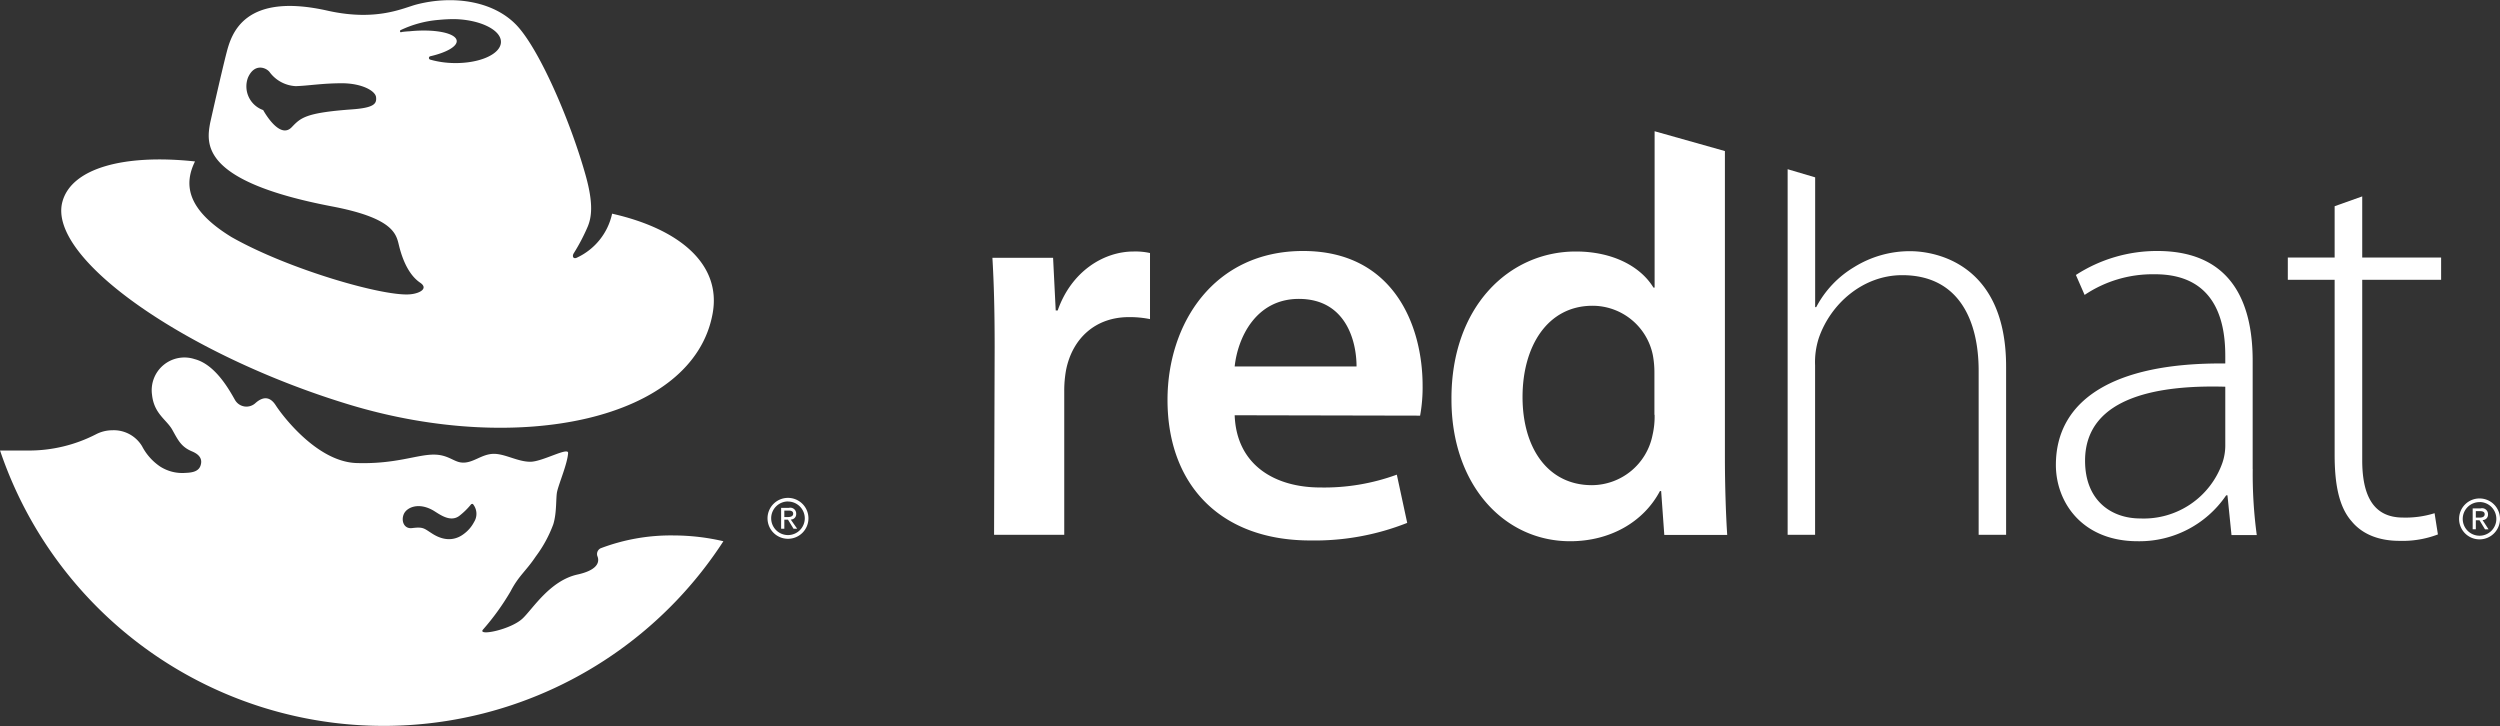 <svg id="logo" xmlns="http://www.w3.org/2000/svg" viewBox="0 0 389.76 113.2"><rect x="0" y="0" width="389.76" height="113.2" fill="#333333" stroke="none"/><defs><style>.cls-1{fill:#fff;}</style></defs><title>Logo_RH_BW_RGB_Reverse</title><path class="cls-1" d="M248,431.64h0.57l0.86,1.41H250L249,431.62a0.84,0.84,0,0,0,.85-0.89,0.92,0.92,0,0,0-1.15-.93H247.5v3.25H248v-1.41Zm0-.42v-1h0.67c0.34,0,.71.08,0.71,0.48s-0.37.53-.79,0.53H248Z" transform="translate(-125.72 -350.62)"/><path class="cls-1" d="M251.76,431.43a3.19,3.19,0,1,1-3.19-3.19A3.19,3.19,0,0,1,251.76,431.43Zm-3.19-2.63a2.62,2.62,0,1,0,2.62,2.63A2.63,2.63,0,0,0,248.57,428.81Z" transform="translate(-125.72 -350.62)"/><path class="cls-1" d="M280.79,404.7c0-5.79-.12-10-0.35-13.89h9.46l0.41,8.21h0.31c2.13-6.09,7.17-9.19,11.83-9.19a10.37,10.37,0,0,1,2.56.24v10.3a16,16,0,0,0-3.29-.31c-5.21,0-8.82,3.31-9.8,8.27a18.06,18.06,0,0,0-.28,3.3V434H280.7Z" transform="translate(-125.72 -350.62)"/><path class="cls-1" d="M318.21,415.36c0.29,7.83,6.35,11.26,13.35,11.26a32.91,32.91,0,0,0,11.93-2l1.62,7.52A39.09,39.09,0,0,1,330,434.88c-14,0-22.26-8.67-22.26-21.91,0-11.93,7.24-23.22,21.14-23.22,14.06,0,18.63,11.56,18.63,21a24.47,24.47,0,0,1-.39,4.67Zm19-7.61c0-4-1.69-10.53-9-10.53-6.73,0-9.53,6.1-10,10.53h19Z" transform="translate(-125.72 -350.62)"/><path class="cls-1" d="M383.68,415.29a12.9,12.9,0,0,1-.33,3.19,9.69,9.69,0,0,1-9.44,7.78c-6.88,0-10.82-5.8-10.82-13.74S367,398.29,374,398.29a9.6,9.6,0,0,1,9.4,7.67,14.81,14.81,0,0,1,.25,2.85v6.48Zm10.92-41.13-10.92-3.08v24.38H383.5c-1.93-3.19-6.2-5.63-12.11-5.63-10.4,0-19.45,8.6-19.38,23.08,0,13.29,8.18,22.09,18.5,22.09,6.24,0,11.45-3,14-7.82h0.19l0.49,6.84H395c-0.2-2.94-.36-7.7-0.36-12.12V374.16Z" transform="translate(-125.72 -350.62)"/><path class="cls-1" d="M423.51,389.78a16.47,16.47,0,0,0-8.72,2.48,15.84,15.84,0,0,0-5.91,6.24h-0.17V378.27L404.42,377v57h4.28V407.58a12.17,12.17,0,0,1,.58-4.26c1.85-5.38,6.92-9.8,13-9.8,8.86,0,11.92,7.1,11.92,14.89V434h4.28v-26.1C438.54,391.83,427.61,389.78,423.51,389.78Z" transform="translate(-125.72 -350.62)"/><path class="cls-1" d="M476.93,423.76a70.92,70.92,0,0,0,.63,10.28h-3.94l-0.63-6.2h-0.2A16.34,16.34,0,0,1,459,435c-8.7,0-12.76-6.12-12.76-11.89,0-10,8.81-16,26.41-15.82v-1.16c0-4.28-.83-12.82-11.07-12.75a19,19,0,0,0-10.86,3.22l-1.36-3.11a23.24,23.24,0,0,1,12.69-3.74c12.48,0,14.87,9.37,14.87,17.1v16.88Zm-4.28-12.85c-9.42-.27-21.86,1.16-21.86,11.54,0,6.22,4.1,9,8.61,9a13,13,0,0,0,12.8-8.67,8.4,8.4,0,0,0,.45-2.59v-9.29Z" transform="translate(-125.72 -350.62)"/><path class="cls-1" d="M494,381.24v9.53H506.3v3.47H494v28.12c0,5.5,1.71,8.95,6.36,8.95a15.07,15.07,0,0,0,4.92-.68l0.52,3.31a15.45,15.45,0,0,1-6,1c-3.16,0-5.78-1-7.47-3.07-2-2.27-2.63-5.9-2.63-10.32V394.24h-7.3v-3.47h7.3v-8Z" transform="translate(-125.72 -350.62)"/><path class="cls-1" d="M511.71,431.73h0.57l0.86,1.41h0.55l-0.93-1.44a0.84,0.84,0,0,0,.85-0.89,0.92,0.92,0,0,0-1.15-.93h-1.24v3.25h0.49v-1.41Zm0-.42v-1h0.67c0.34,0,.71.08,0.71,0.48s-0.37.53-.79,0.53h-0.59Z" transform="translate(-125.72 -350.62)"/><path class="cls-1" d="M515.48,431.52a3.19,3.19,0,1,1-3.19-3.19A3.19,3.19,0,0,1,515.48,431.52Zm-3.19-2.62a2.62,2.62,0,1,0,2.62,2.63A2.62,2.62,0,0,0,512.29,428.89Z" transform="translate(-125.72 -350.62)"/><path class="cls-1" d="M230.88,434.1a30.81,30.81,0,0,0-11.52,2,1,1,0,0,0-.56.9,1,1,0,0,0,.09.41c0.35,1-.23,2.14-3.13,2.78-4.3.94-7,5.38-8.56,6.85-1.82,1.73-7,2.79-6.2,1.76a38.17,38.17,0,0,0,4.33-6c1.26-2.43,2.38-3.12,3.93-5.44a19.77,19.77,0,0,0,2.72-5c0.57-1.84.38-4.16,0.6-5.11,0.32-1.38,1.61-4.36,1.71-6,0.06-1-4,1.36-5.89,1.36s-3.78-1.15-5.49-1.23c-2.12-.1-3.48,1.63-5.39,1.33-1.09-.17-2-1.14-3.93-1.21-2.72-.1-6,1.51-12.29,1.31s-11.82-7.77-12.59-9c-0.91-1.41-2-1.41-3.22-.3a2.06,2.06,0,0,1-3.12-.51c-0.81-1.41-3-5.53-6.3-6.39a5.1,5.1,0,0,0-6.65,5.54c0.31,3,2.27,3.88,3.17,5.49s1.37,2.65,3.08,3.36c1.21,0.51,1.66,1.25,1.3,2.25s-1.57,1.06-2.4,1.1a6.4,6.4,0,0,1-3.89-1,8.59,8.59,0,0,1-2.81-3.16,5.14,5.14,0,0,0-4.66-2.49,5.56,5.56,0,0,0-2.55.64,22.83,22.83,0,0,1-10.54,2.52h-4.39A63.12,63.12,0,0,0,238.5,435,34.28,34.28,0,0,0,230.88,434.1ZM199.63,432a5.36,5.36,0,0,1-1.53,1.81c-0.89.71-2.62,1.53-5,0-1.28-.81-1.36-1.08-3.12-0.86-1.26.17-1.76-1.11-1.31-2.17s2.32-1.91,4.64-.55c1,0.61,2.67,1.91,4.09.76a11.19,11.19,0,0,0,1.76-1.74,0.21,0.21,0,0,1,.15-0.06,0.22,0.22,0,0,1,.13,0A2.39,2.39,0,0,1,199.63,432Z" transform="translate(-125.72 -350.62)"/><path id="red" class="cls-1" d="M180.62,367.67c-7.29.53-8,1.31-9.41,2.77-1.92,2.05-4.46-2.66-4.46-2.66a3.91,3.91,0,0,1-2.37-5.06c1-2.27,2.79-1.59,3.36-.88a5.4,5.4,0,0,0,4.08,2.21c1.91-.05,4.12-0.45,7.2-0.45s5.22,1.17,5.33,2.17S184.09,367.42,180.62,367.67Zm7.66-12h0a0.2,0.2,0,0,1-.2-0.19,0.19,0.19,0,0,1,.11-0.17,17,17,0,0,1,5.93-1.59c0.72-.07,1.43-0.11,2.11-0.12h0.36c4,0.09,7.28,1.7,7.23,3.59s-3.36,3.35-7.41,3.26a14.35,14.35,0,0,1-3.6-.53,0.27,0.27,0,0,1,0-.53c2.52-.58,4.23-1.54,4.11-2.44-0.16-1.2-3.46-1.85-7.37-1.45Q188.88,355.53,188.28,355.62Zm32.86,28.31a9.85,9.85,0,0,1-5.46,6.8c-0.58.29-.79-0.19-0.53-0.64a30.39,30.39,0,0,0,2.19-4.17c0.61-1.46.92-3.54-.28-7.88-2.37-8.54-7.32-20-10.92-23.66s-9.76-4.58-15.45-3.12c-2.09.54-6.19,2.67-13.79,1-13.15-3-15.1,3.62-15.85,6.49s-2.57,11-2.57,11c-0.6,3.32-1.4,9.1,19,13,9.51,1.81,10,4.27,10.42,6,0.76,3.17,2,5,3.32,5.89s0,1.66-1.51,1.81c-4.05.42-19-3.87-27.88-8.91-7.25-4.43-7.37-8.42-5.71-11.8-10.95-1.18-19.17,1-20.65,6.21-2.56,8.89,19.56,24.09,44.73,31.71,26.42,8,53.6,2.41,56.62-14.2C238.21,391.93,231.85,386.35,221.14,383.93Z" transform="translate(-125.72 -350.62)"/></svg>